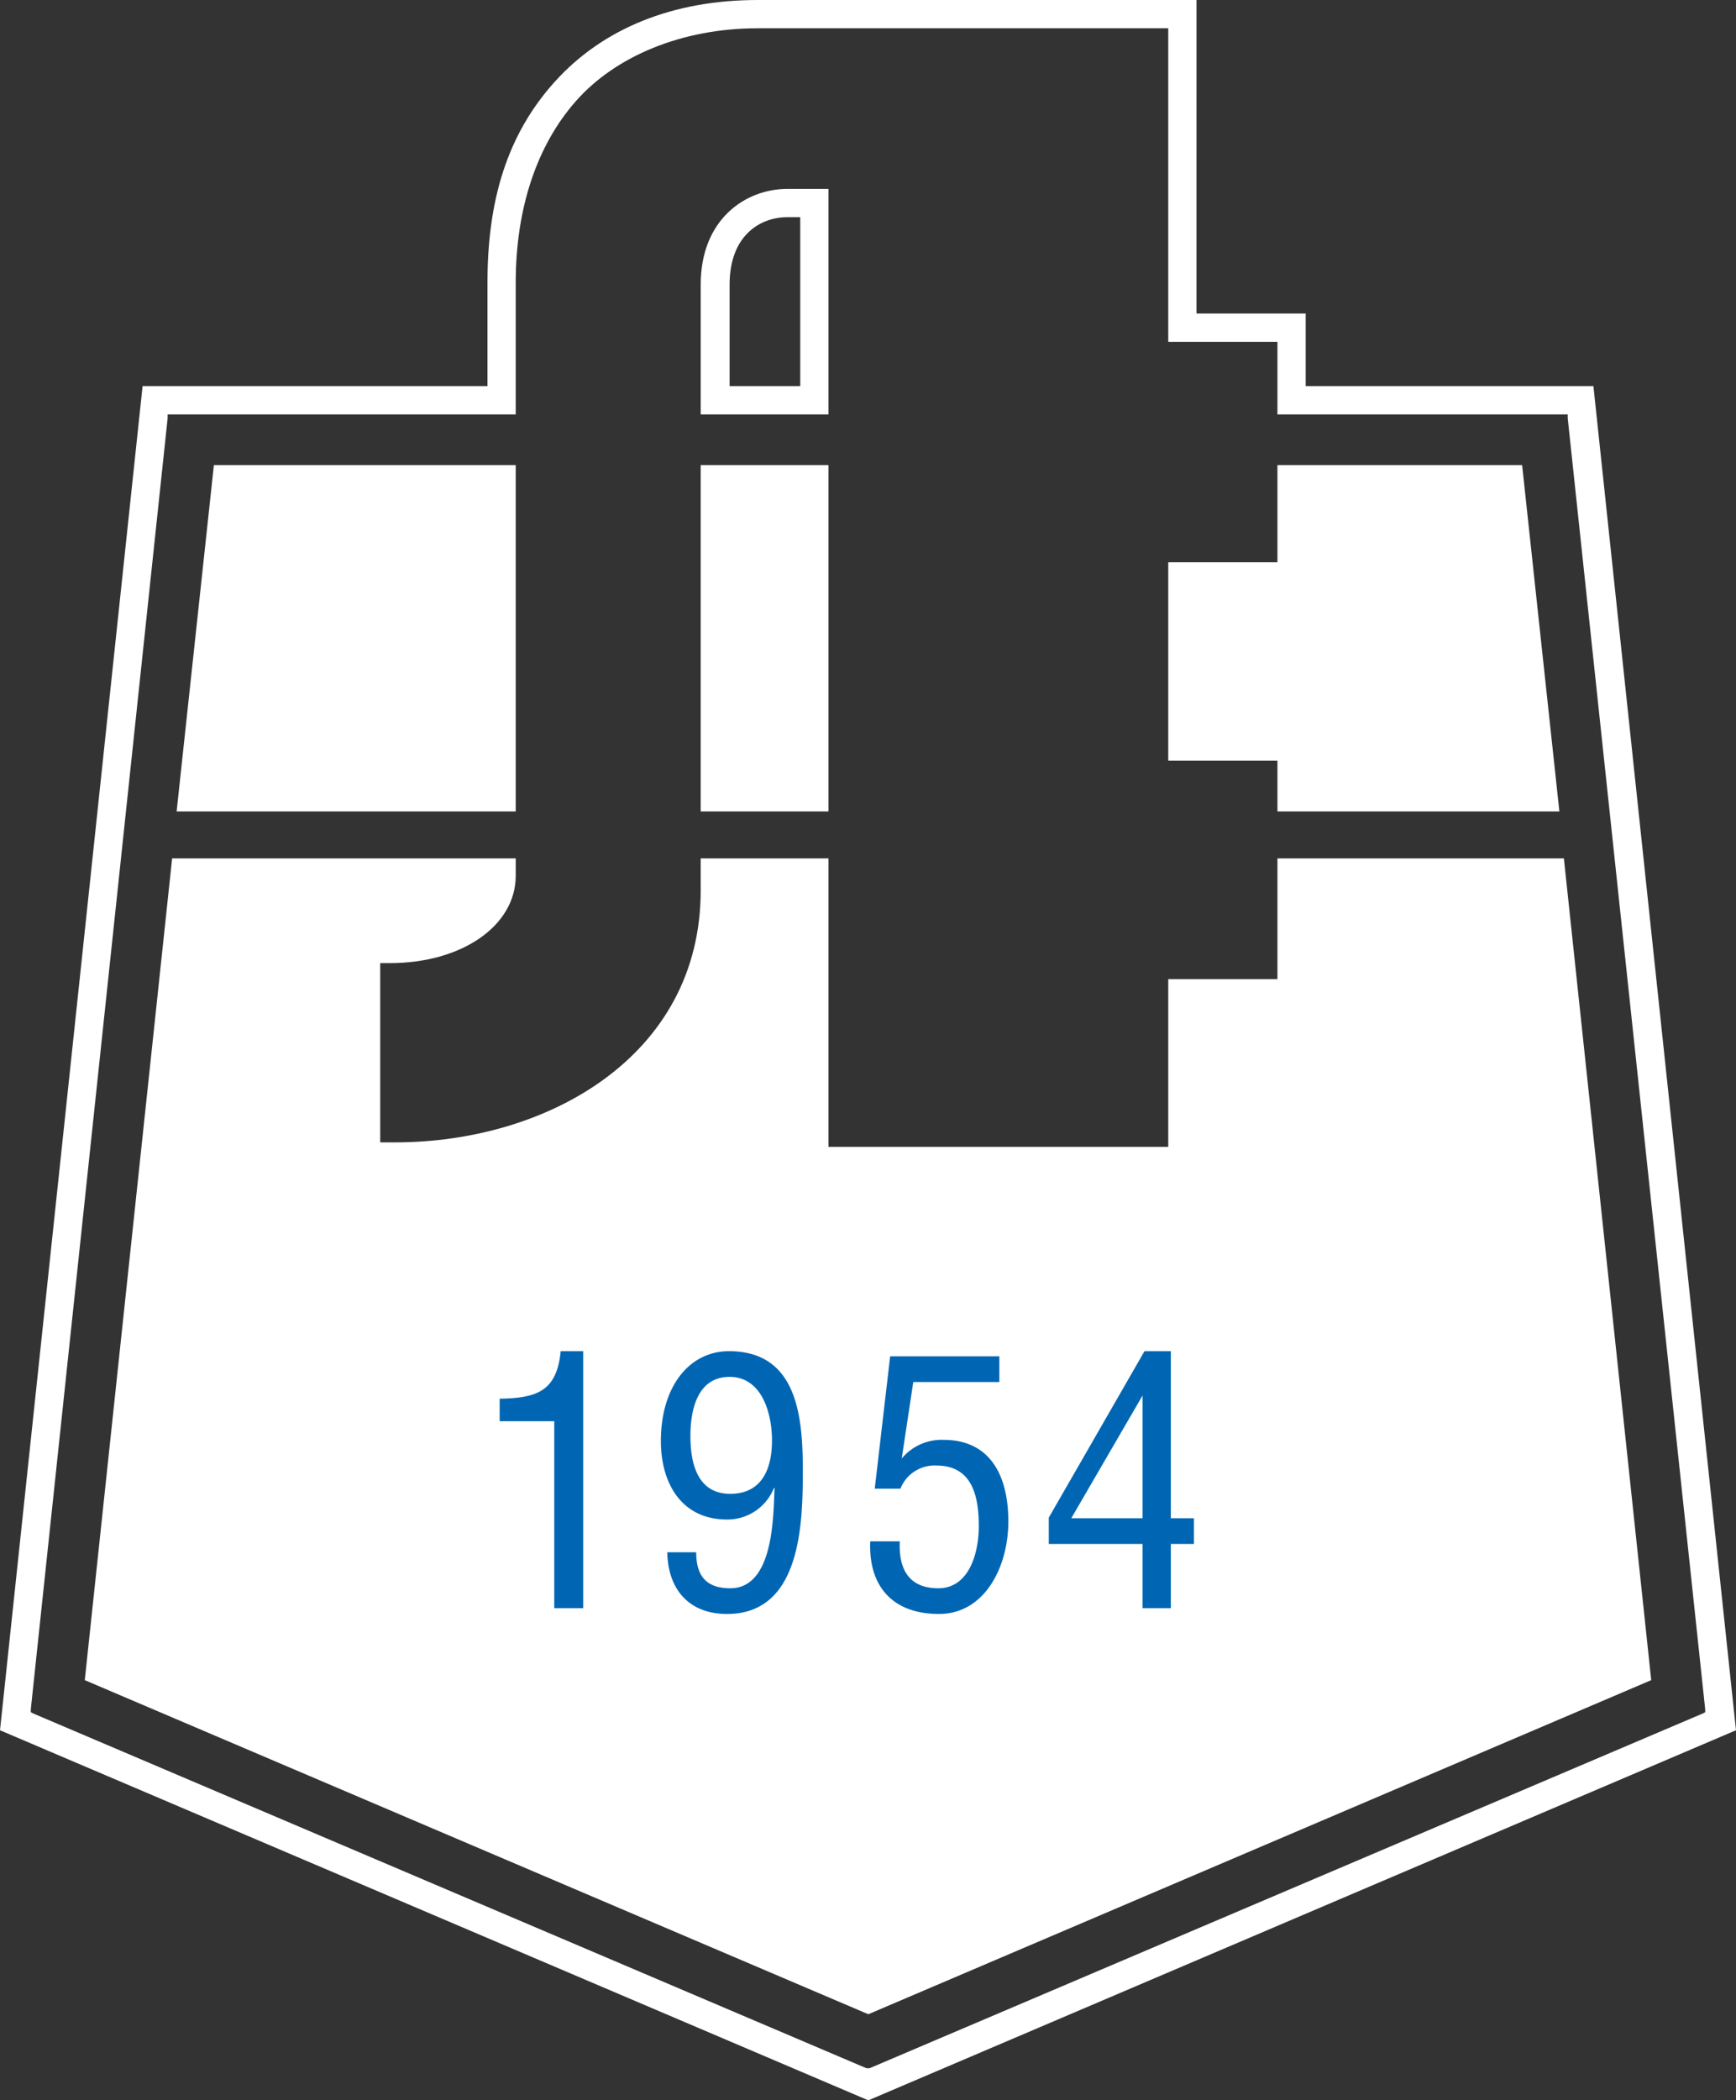 <svg xmlns="http://www.w3.org/2000/svg" viewBox="0 0 270.3 326.9"><rect x="0" y="0" width="270.3" height="326.9" fill="#333333" stroke="none"/><path d="M248.1 60.1h-44.8V48.8h-17V0H118c-13.2 0-24.1 4.4-31.6 12.7S75.9 31.3 75.9 44v16.1H22.2L0 269.3l135.2 57.6 135.1-57.6zM135.4 321.9h-.5L5.2 266.7l-.4-.2v-.5L26.1 65.1v-.6h54.2V44c0-11.6 3.3-21.4 9.4-28.3S106.1 4.4 118 4.4h63.9v48.8h17v11.3h45.2v.6L265.5 266v.5l-.4.2zM122.6 29.4c-6.5 0-13.5 4.7-13.5 14.9v20.2H129V29.4zm2 30.7h-11V44.3c0-7.7 4.8-10.5 9-10.5h2z" fill="#fff"/><path d="M198.9 86.9V72.4H237l5.8 53.9h-43.9v-7.9h-17V87.5h17zM33.3 72.4l-5.8 53.9h52.8V72.4zm95.7 53.9V72.4h-19.9v53.9zM243.5 133.6h-44.6v18.8h-17v26.1H129v-44.9h-19.9v5c0 25.8-23.9 39.2-47.6 39.2h-2.3v-27.9h1.5c11.2 0 19.6-5.8 19.6-13.6v-2.7H26.8L13.2 261.5l122 52 121.9-52z" fill="#fff"/><g fill="#0066b3"><path class="text__1" d="M77.8 217.7v3.5h8.5v29.1h4.5v-40h-3.5c-.6 6.3-3.8 7.3-9.5 7.4z"/><path class="text__9" d="M113.5 210.3c-6.1 0-10.6 5.4-10.6 14 0 6.4 3.1 12.2 10.3 12.2a7.8 7.8 0 007.3-4.9h.1c-.2 4.3-.1 15.6-6.9 15.6-3.8 0-5.3-2-5.3-5.6h-4.5c.1 5.8 3.4 9.6 9.3 9.6 11.5 0 11.8-14 11.8-22.3s-.8-18.6-11.5-18.6zm.2 22.2c-5.2 0-6.2-4.9-6.2-9s1.1-9.2 6.1-9.2 6.6 5.6 6.6 9.9-1.5 8.3-6.5 8.3z"/><path class="text__5" d="M146.9 224.1a8.1 8.1 0 00-6.5 2.9l1.8-11.9h13.4v-4h-17l-2.4 20.6h4a5.7 5.7 0 015.6-3.6c5.6 0 6.6 4.8 6.6 9.4s-1.7 9.7-6.3 9.7-6.2-3-6-7.3h-4.6c-.3 7.1 3.6 11.3 10.7 11.3s10.8-7.3 10.8-14.4-2.8-12.7-10.1-12.7z"/><path class="text__4" d="M182.3 236.3v-26h-4.1l-14.9 25.9v4.1h14.6v10h4.4v-10h3.6v-4zm-4.4 0h-11.1l11.1-19.1z"/></g></svg>